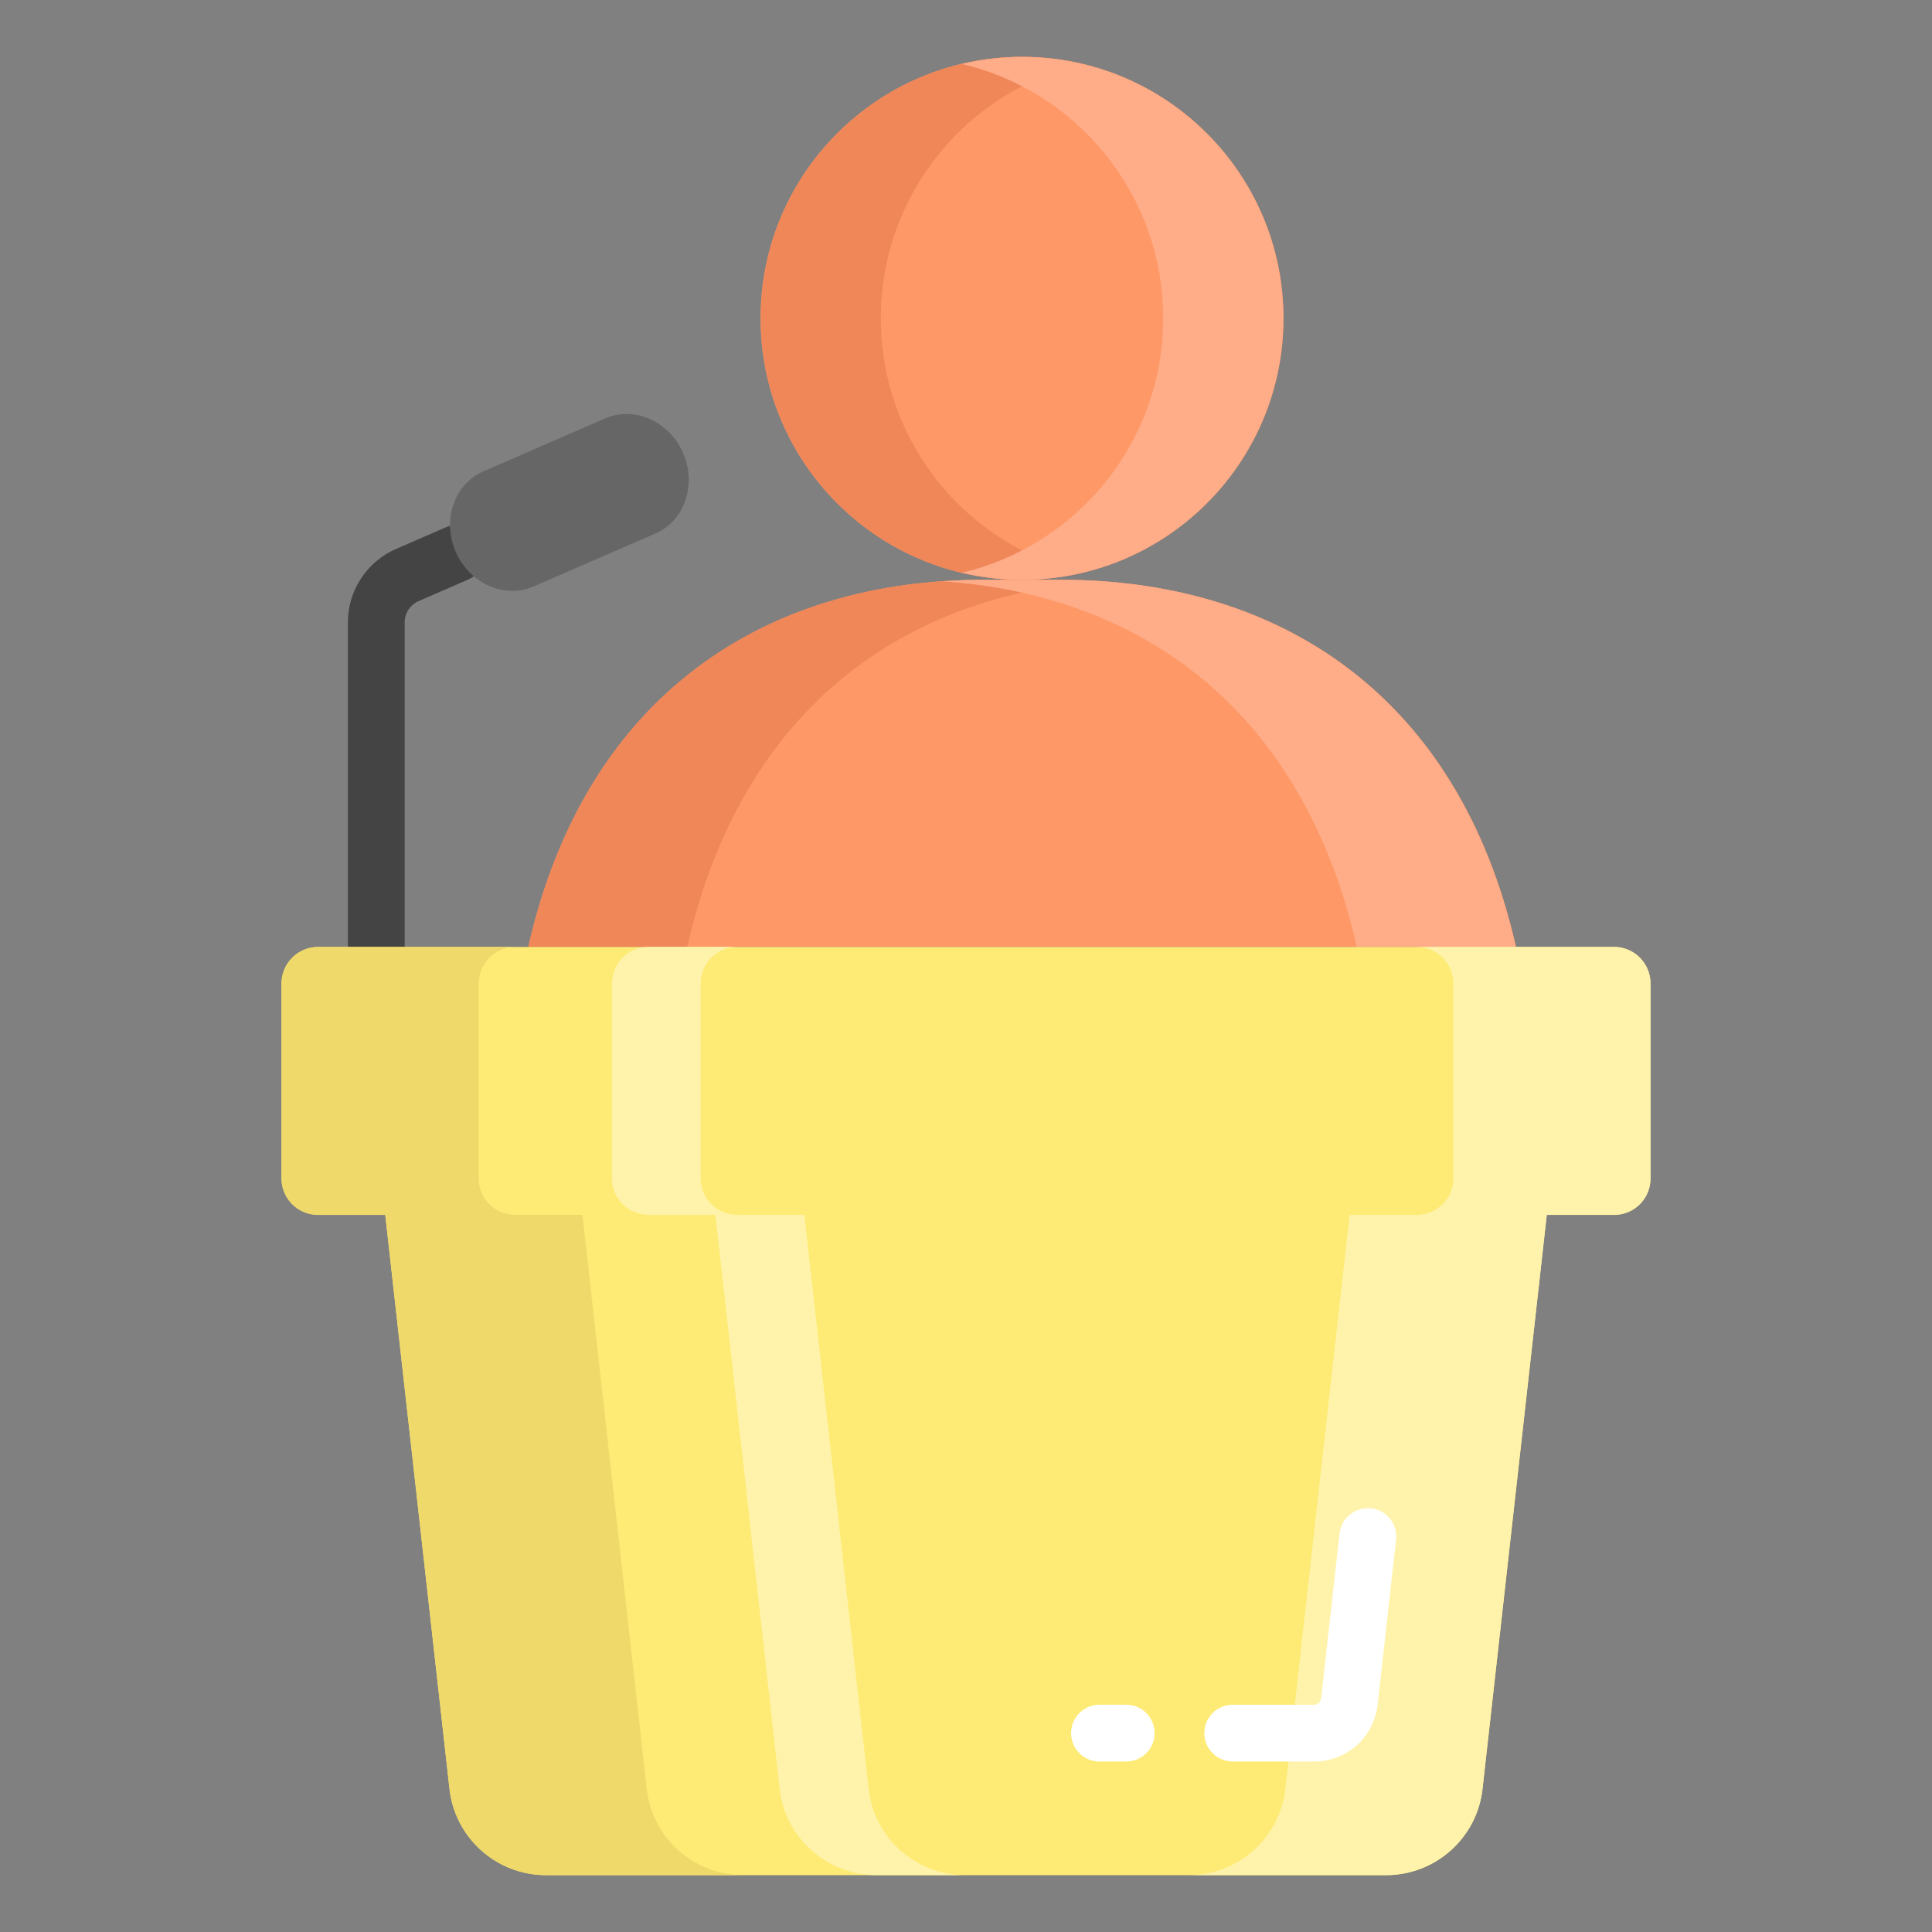 <svg xmlns="http://www.w3.org/2000/svg" enable-background="new 0 0 68 68" viewBox="0 0 68 68"><rect x="0" y="0" width="68" height="68" fill="#808080" stroke="none"/><path fill="#444" d="M13.244,34.336c-0.553,0-1-0.447-1-1V21.908c0-1.123,0.665-2.138,1.694-2.586l1.733-0.753c0.508-0.222,1.095,0.012,1.315,0.519s-0.012,1.096-0.519,1.315l-1.732,0.753c-0.299,0.13-0.492,0.426-0.492,0.752v11.428C14.244,33.888,13.797,34.336,13.244,34.336z"/><circle cx="35.973" cy="11.204" r="9.204" fill="#fe9967"/><path fill="#fe9967" d="M53.361,33.33c-2.029-8.942-8.415-12.923-16.012-12.923h-2.743c-7.596,0-13.983,3.981-16.012,12.923H53.361z"/><path fill="#ef8759" d="M38.09,20.158c-0.686,0.16-1.389,0.249-2.119,0.249c-5.085,0-9.198-4.123-9.198-9.207c0-5.076,4.114-9.198,9.198-9.198c0.73,0,1.434,0.089,2.119,0.249c-4.069,0.953-7.088,4.604-7.088,8.949C31.002,15.554,34.021,19.205,38.09,20.158z"/><path fill="#ef8759" d="M24.189,33.33c1.902-8.374,7.62-12.403,14.587-12.87c-0.473-0.032-0.946-0.053-1.427-0.053h-2.744c-7.598,0-13.977,3.98-16.013,12.923H24.189z"/><path fill="#ffac88" d="M33.852,20.158c0.686,0.16,1.389,0.249,2.119,0.249c5.085,0,9.198-4.123,9.198-9.207c0-5.076-4.114-9.198-9.198-9.198c-0.73,0-1.434,0.089-2.119,0.249c4.069,0.953,7.088,4.604,7.088,8.949C40.94,15.554,37.921,19.205,33.852,20.158z"/><path fill="#ffac88" d="M47.755,33.33h5.598c-2.036-8.943-8.415-12.923-16.013-12.923h-2.744c-0.481,0-0.954,0.021-1.427,0.053C40.135,20.927,45.853,24.956,47.755,33.33z"/><path fill="#feeb75" d="M56.805 42.762H11.195c-.711 0-1.288-.577-1.288-1.288v-6.856c0-.711.577-1.288 1.288-1.288h45.61c.711 0 1.288.577 1.288 1.288v6.856C58.093 42.186 57.516 42.762 56.805 42.762zM54.44 42.762H13.56l2.257 20.178C16 64.679 17.466 66 19.215 66h29.569c1.749 0 3.216-1.321 3.398-3.06L54.44 42.762z"/><path fill="#efd96a" d="M18.14 42.758h-6.94c-.72 0-1.29-.57-1.29-1.28V34.618c0-.71.57-1.29 1.29-1.29h6.94c-.72 0-1.29.58-1.29 1.29v6.86C16.85 42.188 17.42 42.758 18.14 42.758zM26.16 65.998h-6.94c-1.75 0-3.22-1.32-3.4-3.06L13.56 42.758h6.94l2.26 20.18C22.94 64.678 24.41 65.998 26.16 65.998z"/><path fill="#fff3ab" d="M25.95 42.758h-3.12c-.72 0-1.29-.57-1.29-1.28V34.618c0-.71.57-1.29 1.29-1.29h3.12c-.72 0-1.29.58-1.29 1.29v6.86C24.66 42.188 25.23 42.758 25.95 42.758zM33.97 65.998h-3.12c-1.75 0-3.23-1.32-3.41-3.06l-2.26-20.18h3.13l2.26 20.18C30.75 64.678 32.22 65.998 33.97 65.998zM58.093 34.618v6.86c0 .71-.57 1.28-1.28 1.28h-6.95c.72 0 1.29-.57 1.29-1.28V34.618c0-.71-.57-1.29-1.29-1.29h6.95C57.523 33.328 58.093 33.908 58.093 34.618zM54.443 42.758l-2.26 20.18c-.18 1.74-1.65 3.06-3.4 3.06h-6.94c1.75 0 3.22-1.32 3.4-3.06l2.26-20.18H54.443z"/><path fill="#666" d="M24.036,15.93L24.036,15.93c0.495,1.116,0.066,2.389-0.958,2.843l-4.281,1.861c-1.024,0.455-2.256-0.081-2.751-1.197l0,0c-0.495-1.116-0.066-2.389,0.958-2.843l4.281-1.861C22.309,14.278,23.541,14.814,24.036,15.93z"/><path fill="#fff" d="M43.388 62h2.867c1.146 0 2.105-.858 2.232-1.996l.65-5.813c.062-.549-.334-1.044-.883-1.105-.549-.049-1.044.334-1.105.883l-.65 5.814c-.014.124-.119.218-.244.218h-2.867c-.553 0-1 .447-1 1S42.835 62 43.388 62zM38.7 62h.938c.553 0 1-.447 1-1s-.447-1-1-1h-.938c-.553 0-1 .447-1 1S38.147 62 38.7 62z"/></svg>